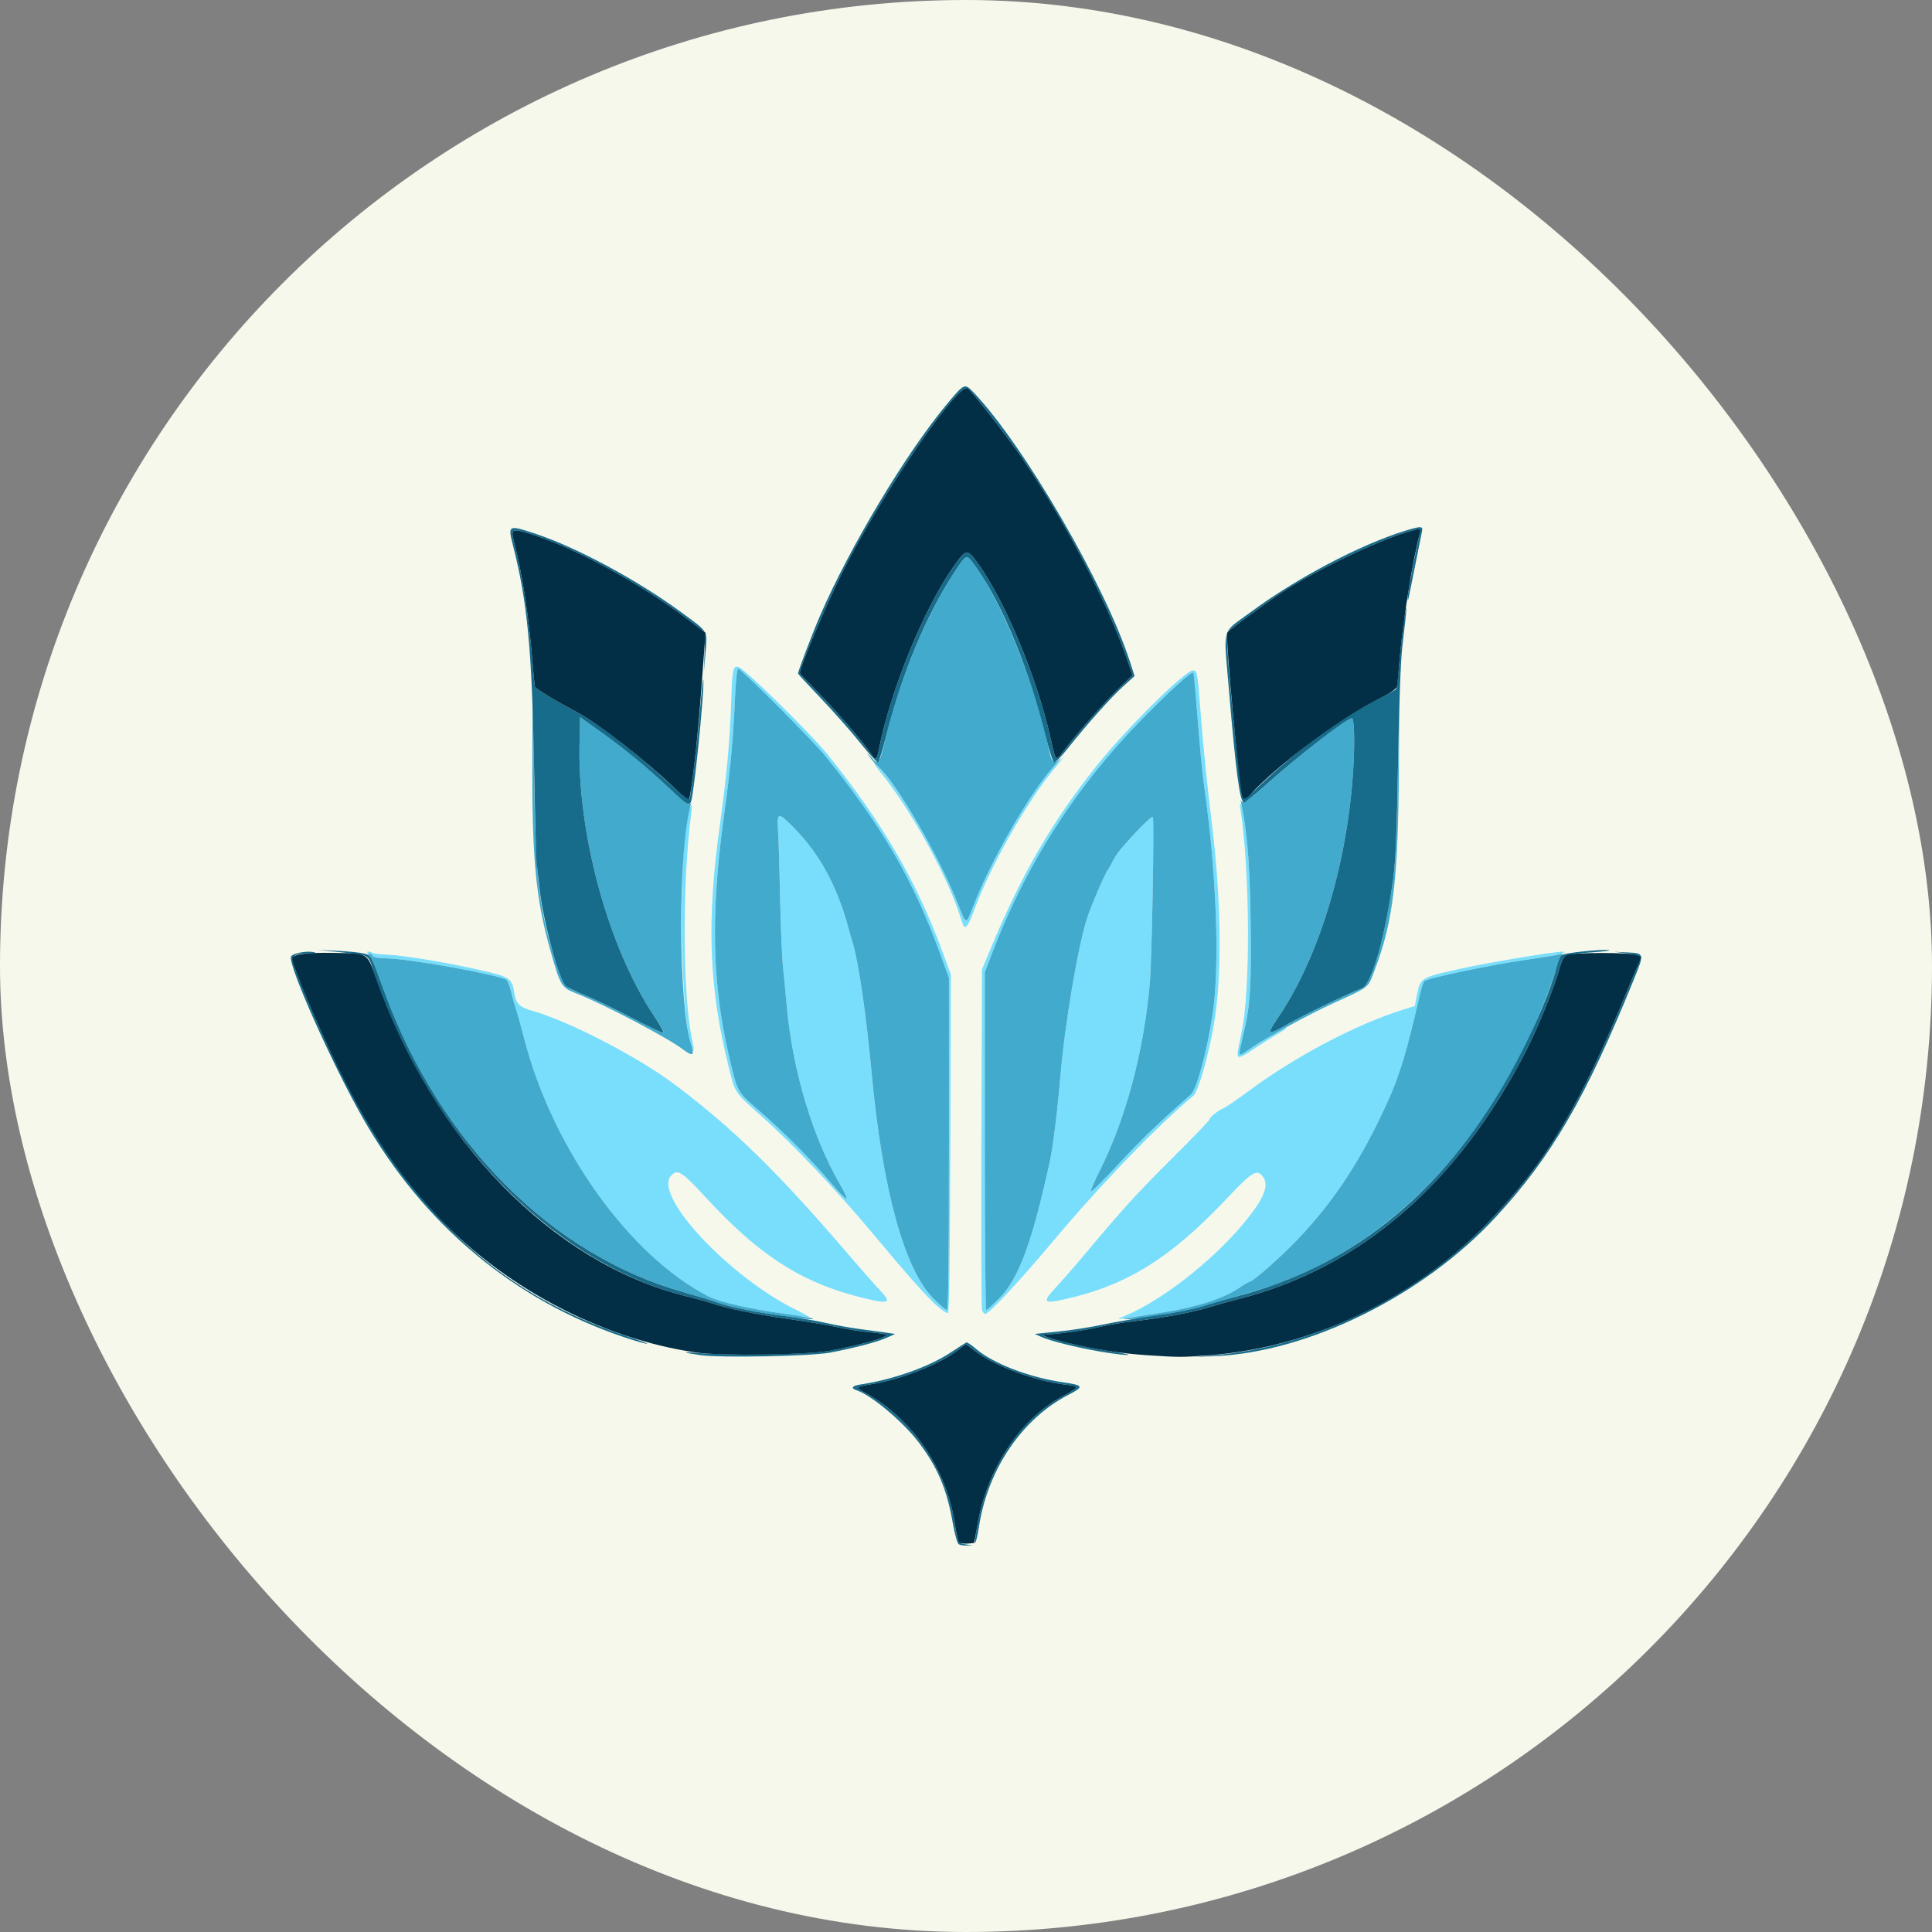 <svg width="64" height="64" viewBox="0 0 64 64" fill="none" xmlns="http://www.w3.org/2000/svg">
<rect x="0" y="0" width="64" height="64" fill="#808080" stroke="none"/>
<rect width="64" height="64" rx="32" fill="#F6F8EC"/>
<path d="M37.247 43.596C38.422 43.124 40.128 41.803 41.163 40.566C41.88 39.709 42.064 39.258 41.82 38.957C41.633 38.726 41.455 38.835 40.686 39.654C38.781 41.682 37.326 42.587 35.225 43.05C34.559 43.197 34.522 43.133 34.985 42.639C35.19 42.42 35.606 41.943 35.911 41.579C37.214 40.023 37.645 39.55 38.819 38.38C39.502 37.701 40.06 37.122 40.06 37.094C40.06 37.019 40.318 36.805 40.507 36.725C40.598 36.687 40.992 36.418 41.382 36.129C42.908 34.997 44.906 33.944 46.448 33.457L46.868 33.325L46.941 32.95C47.053 32.386 47.063 32.38 48.395 32.087C49.364 31.874 51.535 31.514 51.779 31.526C52.021 31.539 51.357 31.681 50.466 31.809C49.373 31.965 47.274 32.408 47.179 32.502C47.15 32.531 47.084 32.737 47.033 32.96C46.601 34.837 46.365 35.621 45.971 36.49C45.09 38.431 44.174 39.825 42.937 41.108C42.376 41.688 41.499 42.459 41.399 42.459C41.374 42.459 41.197 42.563 41.005 42.691C40.485 43.036 39.582 43.316 38.414 43.493C36.808 43.738 36.92 43.728 37.247 43.596ZM25.779 43.493C24.645 43.323 23.837 43.132 23.485 42.953C20.866 41.617 18.314 38.059 17.37 34.428C17.263 34.016 17.138 33.566 17.092 33.428C17.046 33.291 16.972 33.029 16.928 32.847C16.884 32.665 16.818 32.492 16.782 32.462C16.592 32.304 13.578 31.761 12.826 31.748C12.577 31.744 12.373 31.718 12.373 31.692C12.372 31.665 12.309 31.617 12.232 31.586C12.142 31.55 12.127 31.528 12.19 31.526C12.244 31.523 12.308 31.541 12.332 31.565C12.355 31.588 12.578 31.615 12.827 31.625C13.373 31.646 14.82 31.887 15.95 32.144C16.878 32.356 16.964 32.414 17.032 32.87C17.089 33.245 17.209 33.367 17.642 33.488C18.842 33.825 21.115 35.001 22.341 35.919C24.274 37.367 25.774 38.834 28.129 41.584C28.527 42.048 28.984 42.567 29.145 42.736C29.519 43.13 29.462 43.193 28.852 43.057C26.678 42.574 25.224 41.672 23.375 39.662C22.579 38.797 22.441 38.711 22.226 38.949C21.63 39.607 24.17 42.319 26.4 43.405C26.673 43.538 26.856 43.644 26.806 43.64C26.757 43.637 26.294 43.57 25.779 43.493ZM31.051 43.269C30.736 42.999 30.028 42.203 28.967 40.928C27.748 39.463 26.333 37.967 25.232 36.979C24.301 36.144 24.361 36.235 24.126 35.291C23.481 32.699 23.404 30.513 23.845 27.334C24.072 25.702 24.177 24.562 24.222 23.241C24.259 22.165 24.275 22.084 24.442 22.084C24.6 22.084 26.832 24.271 27.422 25.003C29.238 27.256 30.371 29.207 31.238 31.574L31.498 32.283L31.482 37.882C31.471 41.546 31.444 43.486 31.404 43.499C31.369 43.509 31.21 43.405 31.051 43.269ZM31.435 37.896V32.395L31.157 31.63C30.262 29.166 29.244 27.406 27.359 25.065C26.94 24.545 24.55 22.147 24.451 22.147C24.418 22.147 24.373 22.557 24.35 23.069C24.281 24.588 24.206 25.387 23.967 27.147C23.537 30.31 23.593 32.646 24.158 35.022C24.442 36.217 24.406 36.153 25.193 36.834C25.945 37.485 26.872 38.417 27.493 39.147C28.104 39.864 28.204 39.887 27.818 39.22C26.909 37.648 26.252 35.443 26.061 33.322C26.024 32.899 25.966 32.3 25.934 31.991C25.901 31.681 25.86 30.654 25.841 29.709C25.822 28.764 25.791 27.773 25.773 27.506C25.73 26.893 25.775 26.887 26.32 27.444C27.145 28.286 27.722 29.342 28.089 30.678C28.145 30.884 28.217 31.137 28.249 31.241C28.44 31.868 28.697 33.632 28.872 35.522C29.23 39.385 29.948 42.023 30.907 43.002C31.121 43.219 31.326 43.397 31.365 43.397C31.416 43.397 31.435 41.91 31.435 37.896ZM32.528 43.381C32.509 43.304 32.501 40.737 32.511 37.678L32.529 32.115L32.828 31.397C33.854 28.938 34.863 27.198 36.329 25.366C37.313 24.135 39.259 22.209 39.518 22.209C39.652 22.209 39.671 22.3 39.748 23.314C39.847 24.634 39.97 25.857 40.154 27.366C40.461 29.881 40.483 32.36 40.213 33.928C40.036 34.957 39.692 36.167 39.541 36.291C38.375 37.252 36.444 39.254 34.858 41.147C33.798 42.413 32.76 43.524 32.639 43.523C32.597 43.522 32.547 43.458 32.528 43.381ZM33.105 43.006C33.747 42.355 34.183 41.176 34.774 38.49C34.879 38.013 35.033 36.777 35.127 35.647C35.274 33.901 35.726 31.247 36.028 30.366C36.185 29.907 36.569 29.014 36.687 28.834C36.743 28.748 36.809 28.636 36.833 28.584C36.956 28.323 37.091 28.148 37.593 27.605C37.893 27.28 38.161 27.036 38.189 27.064C38.241 27.118 38.158 31.792 38.091 32.553C37.891 34.829 37.299 37.05 36.432 38.778C36.258 39.124 36.125 39.435 36.136 39.469C36.147 39.503 36.555 39.099 37.042 38.573C37.79 37.765 38.352 37.223 39.445 36.262C39.639 36.092 39.971 34.877 40.163 33.642C40.41 32.05 40.305 29.013 39.906 26.178C39.822 25.576 39.763 24.954 39.62 23.148C39.583 22.685 39.542 22.296 39.529 22.282C39.477 22.231 38.799 22.841 37.919 23.731C35.642 26.035 33.949 28.683 32.806 31.729L32.622 32.218V37.807C32.622 40.882 32.644 43.397 32.671 43.397C32.698 43.397 32.893 43.221 33.105 43.006ZM40.997 34.909C40.997 34.847 41.054 34.545 41.122 34.237C41.429 32.866 41.41 28.838 41.087 26.772C41.063 26.619 41.071 26.581 41.112 26.647C41.287 26.921 41.423 28.832 41.433 31.152C41.441 32.906 41.41 33.288 41.175 34.321C41.103 34.64 41.056 34.913 41.071 34.928C41.086 34.943 41.279 34.835 41.501 34.688C41.961 34.383 42.622 34.006 42.622 34.05C42.622 34.066 42.489 34.156 42.325 34.25C42.162 34.344 41.826 34.556 41.578 34.721C41.086 35.05 40.997 35.078 40.997 34.909ZM22.885 34.6C22.49 33.277 22.48 27.353 22.872 26.725C22.926 26.639 22.933 26.669 22.907 26.866C22.59 29.232 22.606 33.022 22.938 34.503C23.016 34.854 22.98 34.92 22.885 34.6ZM31.918 30.666C31.902 30.638 31.853 30.503 31.81 30.366C31.401 29.059 30.212 26.889 29.244 25.678C28.997 25.369 28.885 25.2 28.996 25.303C29.731 25.986 31.097 28.31 31.749 29.985C32.002 30.635 32.005 30.636 32.221 30.069C32.825 28.483 34.299 25.957 35.003 25.303L35.271 25.053L34.955 25.428C34.03 26.525 32.814 28.667 32.26 30.175C32.089 30.639 31.987 30.786 31.918 30.666Z" fill="#78DEFC"/>
<path d="M26.037 43.608C25.166 43.496 24.188 43.297 23.748 43.141C23.559 43.074 23.06 42.922 22.64 42.803C18.288 41.578 14.567 37.85 12.752 32.897C12.402 31.94 12.294 31.687 12.218 31.632C12.177 31.603 12.183 31.586 12.234 31.585C12.278 31.584 12.327 31.619 12.344 31.662C12.364 31.714 12.528 31.743 12.826 31.748C13.578 31.76 16.592 32.304 16.782 32.462C16.818 32.492 16.884 32.665 16.928 32.847C16.972 33.029 17.046 33.29 17.092 33.428C17.138 33.565 17.263 34.015 17.37 34.428C18.314 38.059 20.866 41.617 23.485 42.953C23.842 43.135 24.839 43.362 25.96 43.517C26.473 43.588 26.907 43.66 26.924 43.677C26.967 43.72 26.83 43.71 26.037 43.608ZM37.31 43.666C37.396 43.651 37.907 43.572 38.446 43.489C39.581 43.316 40.492 43.031 41.005 42.691C41.197 42.563 41.374 42.459 41.399 42.459C41.499 42.459 42.376 41.688 42.937 41.107C44.174 39.825 45.09 38.431 45.971 36.49C46.365 35.621 46.601 34.837 47.033 32.96C47.084 32.737 47.15 32.531 47.18 32.502C47.274 32.407 49.373 31.965 50.466 31.809C51.05 31.725 51.585 31.635 51.654 31.609C51.756 31.57 51.766 31.577 51.71 31.651C51.672 31.7 51.605 31.881 51.56 32.053C51.422 32.575 50.952 33.751 50.557 34.558C48.446 38.875 45.278 41.727 41.372 42.827C40.977 42.938 40.373 43.116 40.029 43.222C39.412 43.413 37.705 43.716 37.341 43.7C37.174 43.693 37.17 43.689 37.31 43.666ZM30.907 43.001C29.948 42.022 29.23 39.384 28.872 35.522C28.697 33.632 28.44 31.867 28.249 31.24C28.217 31.137 28.145 30.884 28.089 30.678C27.722 29.341 27.145 28.286 26.32 27.443C25.776 26.887 25.73 26.892 25.773 27.506C25.791 27.772 25.822 28.764 25.841 29.709C25.86 30.654 25.901 31.681 25.934 31.99C25.966 32.3 26.024 32.899 26.062 33.322C26.252 35.443 26.909 37.648 27.818 39.22C28.204 39.887 28.104 39.864 27.493 39.147C26.872 38.417 25.945 37.485 25.193 36.834C24.406 36.153 24.442 36.216 24.158 35.022C23.593 32.645 23.537 30.309 23.967 27.147C24.206 25.387 24.282 24.588 24.35 23.068C24.373 22.557 24.418 22.147 24.451 22.147C24.55 22.147 26.94 24.544 27.359 25.065C29.244 27.406 30.262 29.166 31.157 31.63L31.435 32.395V37.896C31.435 41.909 31.416 43.397 31.365 43.397C31.326 43.397 31.121 43.219 30.907 43.001ZM32.622 37.807V32.218L32.806 31.729C33.949 28.683 35.642 26.034 37.92 23.731C38.799 22.841 39.477 22.231 39.529 22.282C39.542 22.295 39.583 22.685 39.62 23.148C39.763 24.954 39.822 25.576 39.907 26.178C40.306 29.013 40.41 32.05 40.163 33.642C39.971 34.877 39.639 36.091 39.445 36.262C38.353 37.223 37.79 37.764 37.042 38.573C36.555 39.099 36.147 39.502 36.136 39.469C36.125 39.435 36.258 39.124 36.432 38.778C37.299 37.05 37.891 34.829 38.091 32.553C38.158 31.792 38.241 27.118 38.189 27.064C38.161 27.036 37.893 27.279 37.593 27.605C37.091 28.148 36.956 28.323 36.833 28.584C36.809 28.636 36.743 28.748 36.687 28.834C36.57 29.014 36.185 29.907 36.028 30.365C35.726 31.247 35.274 33.901 35.127 35.647C35.033 36.777 34.879 38.013 34.774 38.49C34.183 41.176 33.747 42.355 33.105 43.006C32.893 43.221 32.698 43.397 32.671 43.397C32.644 43.397 32.622 40.881 32.622 37.807ZM22.612 34.754C22.118 34.378 19.972 33.251 19.13 32.924C18.59 32.715 18.57 32.682 18.218 31.433C17.742 29.745 17.617 28.368 17.634 25.022L17.647 22.74L17.688 25.459C17.745 29.22 17.85 30.12 18.445 31.959C18.671 32.66 18.709 32.703 19.279 32.923C19.519 33.017 20.229 33.359 20.857 33.683C21.484 34.008 21.997 34.248 21.997 34.216C21.997 34.184 21.842 33.923 21.651 33.636C20.159 31.388 19.137 27.659 19.197 24.686L19.216 23.757L19.935 24.271C20.738 24.845 21.456 25.44 22.22 26.162C22.711 26.625 22.83 26.704 22.888 26.6C22.902 26.574 22.902 26.595 22.886 26.647C22.452 28.089 22.461 33.314 22.901 34.63C23.016 34.975 22.944 35.006 22.612 34.754ZM41.06 34.885C41.06 34.84 41.114 34.578 41.179 34.303C41.403 33.361 41.441 32.891 41.434 31.178C41.425 28.878 41.328 27.521 41.106 26.553C41.091 26.484 41.09 26.463 41.105 26.506C41.157 26.658 41.292 26.578 41.876 26.049C42.912 25.11 44.714 23.718 44.793 23.796C44.87 23.873 44.881 24.741 44.818 25.647C44.601 28.716 43.672 31.742 42.347 33.693C41.937 34.298 41.974 34.32 42.7 33.902C43.218 33.604 44.821 32.833 45.108 32.744C45.432 32.643 45.886 31.051 46.16 29.053C46.235 28.511 46.276 27.532 46.31 25.522L46.357 22.74L46.339 25.553C46.317 29.127 46.145 30.55 45.545 32.115C45.302 32.752 45.419 32.658 44.122 33.254C43.35 33.608 41.99 34.351 41.479 34.697C41.087 34.963 41.06 34.975 41.06 34.885ZM31.749 29.985C31.126 28.384 29.707 25.945 29.061 25.365C28.984 25.297 28.865 25.156 28.797 25.053C28.691 24.893 28.701 24.898 28.863 25.084C29.109 25.369 29.126 25.343 29.363 24.358C29.815 22.472 30.698 20.349 31.602 18.977C32.038 18.314 32.003 18.32 32.37 18.842C33.235 20.075 34.283 22.683 34.714 24.678C34.847 25.293 34.884 25.337 35.106 25.144C35.201 25.061 35.134 25.147 34.958 25.335C34.155 26.194 32.815 28.512 32.221 30.068C32.005 30.635 32.002 30.635 31.749 29.985Z" fill="#41AACD"/>
<path d="M31.758 51.154C31.711 51.125 31.625 50.813 31.562 50.452C31.369 49.34 31.066 48.619 30.441 47.79C29.92 47.098 28.856 46.206 28.366 46.051C28.175 45.99 28.229 45.905 28.482 45.867C29.599 45.697 30.767 45.283 31.503 44.797C31.758 44.628 31.987 44.481 32.013 44.47C32.038 44.458 32.179 44.552 32.325 44.678C32.894 45.168 34.093 45.629 35.222 45.792C35.899 45.889 35.917 45.935 35.39 46.207C33.86 46.998 32.728 48.663 32.433 50.553C32.391 50.828 32.334 51.077 32.308 51.105C32.282 51.134 32.312 50.874 32.374 50.526C32.713 48.641 33.764 47.04 35.167 46.272C35.785 45.934 35.788 45.924 35.301 45.869C34.304 45.757 32.944 45.251 32.294 44.751L31.997 44.522L31.709 44.742C31.13 45.184 29.875 45.684 28.954 45.839C28.313 45.947 28.311 45.948 28.68 46.15C30.214 46.989 31.363 48.671 31.628 50.466C31.717 51.073 31.75 51.131 32.018 51.164L32.216 51.189L32.029 51.198C31.925 51.203 31.804 51.184 31.758 51.154ZM23.216 44.892C22.612 44.81 22.554 44.767 23.122 44.821C24.074 44.911 26.797 44.868 27.435 44.752C28.221 44.609 29.053 44.402 29.247 44.301L29.404 44.22L29.247 44.187C29.161 44.169 28.908 44.138 28.685 44.118C28.461 44.098 28.025 44.027 27.716 43.96C27.407 43.892 26.647 43.767 26.029 43.68C25.012 43.538 24.032 43.333 23.529 43.157C23.425 43.121 23.046 43.018 22.685 42.927C18.247 41.817 14.085 37.478 12.373 32.178C12.189 31.607 12.253 31.646 11.332 31.55L10.528 31.466L11.185 31.498C11.546 31.515 11.94 31.555 12.06 31.587C12.301 31.65 12.269 31.589 12.751 32.897C14.579 37.863 18.288 41.578 22.64 42.804C23.06 42.922 23.559 43.074 23.748 43.141C24.205 43.303 25.166 43.495 26.091 43.61C26.503 43.661 27.081 43.758 27.374 43.827C27.667 43.895 28.159 43.984 28.468 44.024C28.776 44.064 29.169 44.117 29.341 44.143L29.654 44.189L29.367 44.317C29.05 44.46 28.31 44.653 27.497 44.807C26.866 44.926 23.908 44.985 23.216 44.892ZM40.197 44.895C43.495 44.616 46.901 42.972 49.281 40.511C51.237 38.487 52.324 36.669 53.969 32.662C54.403 31.605 54.408 31.649 53.846 31.577L53.466 31.529L53.894 31.55C54.478 31.578 54.477 31.574 54.121 32.451C52.527 36.375 51.403 38.31 49.548 40.317C47.144 42.921 43.333 44.802 40.216 44.925L39.529 44.952L40.197 44.895ZM36.423 44.769C35.613 44.626 34.799 44.422 34.5 44.288L34.279 44.188L35.049 44.11C35.473 44.068 36.148 43.962 36.549 43.876C36.95 43.79 37.728 43.658 38.278 43.582C38.828 43.506 39.545 43.362 39.872 43.262C40.199 43.162 40.719 43.012 41.029 42.929C44.68 41.953 47.516 39.73 49.683 36.15C50.496 34.805 51.318 33.007 51.564 32.035C51.61 31.852 51.682 31.675 51.725 31.639C51.811 31.568 53.032 31.439 53.298 31.473C53.39 31.485 53.143 31.518 52.747 31.547C51.791 31.617 51.789 31.618 51.656 32.094C51.478 32.733 50.966 33.997 50.569 34.777C48.31 39.213 45.032 42.037 40.966 43.049C40.725 43.108 40.303 43.227 40.029 43.311C39.476 43.481 38.476 43.665 37.551 43.767C37.22 43.803 36.713 43.889 36.424 43.958C35.991 44.061 35.013 44.197 34.622 44.21C34.217 44.223 35.7 44.599 36.83 44.77C37.249 44.834 37.478 44.886 37.341 44.886C37.203 44.886 36.79 44.834 36.423 44.769ZM20.716 44.31C17.035 43.087 14.014 40.557 12.008 37.016C10.973 35.189 9.537 31.959 9.64 31.69C9.681 31.584 10.13 31.492 10.378 31.539C10.487 31.559 10.466 31.57 10.302 31.576C9.572 31.603 9.571 31.606 10.022 32.72C12.662 39.239 15.838 42.642 20.81 44.278C21.205 44.408 21.486 44.515 21.435 44.516C21.383 44.517 21.06 44.424 20.716 44.31ZM20.904 33.705C20.319 33.4 19.616 33.06 19.341 32.952C19.066 32.843 18.795 32.708 18.739 32.653C18.507 32.425 17.984 30.484 17.874 29.44C17.837 29.09 17.793 28.704 17.776 28.584C17.759 28.464 17.721 26.973 17.689 25.272C17.621 21.518 17.468 19.927 16.996 18.08C16.82 17.388 16.83 17.382 17.729 17.678C19.088 18.125 21.12 19.218 22.56 20.277C23.485 20.956 23.434 20.872 23.371 21.615L23.318 22.24L23.339 21.598L23.361 20.955L22.741 20.486C21.265 19.368 19.163 18.214 17.755 17.748C16.945 17.479 16.905 17.491 17.03 17.96C17.283 18.909 17.512 20.375 17.625 21.772C17.666 22.27 17.708 22.71 17.718 22.75C17.736 22.813 18.381 23.202 19.185 23.633C19.869 24 20.994 24.873 22.196 25.972C22.529 26.276 22.816 26.499 22.836 26.468C22.887 26.385 23.113 24.457 23.21 23.272C23.257 22.704 23.298 22.381 23.302 22.553C23.315 23.101 23 26.195 22.897 26.537C22.843 26.717 22.757 26.669 22.22 26.162C21.456 25.44 20.738 24.846 19.935 24.271L19.216 23.757L19.197 24.686C19.137 27.661 20.159 31.388 21.654 33.64C21.845 33.928 21.994 34.186 21.984 34.213C21.974 34.239 21.488 34.011 20.904 33.705ZM42.347 33.694C43.672 31.742 44.601 28.716 44.818 25.647C44.881 24.742 44.87 23.873 44.793 23.796C44.714 23.718 42.912 25.11 41.876 26.049C41.551 26.343 41.251 26.584 41.209 26.584C41.074 26.584 40.939 25.576 40.712 22.873C40.529 20.694 40.441 21.008 41.438 20.272C42.963 19.146 45.055 18.044 46.534 17.587C47.072 17.421 47.145 17.422 47.106 17.6C47.089 17.677 46.989 18.176 46.883 18.709C46.621 20.033 46.638 19.957 46.63 19.793C46.623 19.672 46.94 18.009 47.036 17.662C47.083 17.49 47.054 17.489 46.534 17.649C45.482 17.974 43.42 18.98 42.405 19.663C41.754 20.101 40.703 20.879 40.653 20.961C40.565 21.103 41.078 26.303 41.193 26.425C41.227 26.462 41.385 26.354 41.607 26.14C42.881 24.912 44.301 23.854 45.497 23.243C45.893 23.041 46.232 22.852 46.251 22.824C46.27 22.796 46.321 22.343 46.365 21.819C46.41 21.294 46.484 20.654 46.531 20.397C46.628 19.865 46.613 20.063 46.456 21.397C46.398 21.898 46.346 23.274 46.312 25.24C46.274 27.455 46.232 28.511 46.159 29.053C45.892 31.032 45.433 32.643 45.108 32.744C44.821 32.833 43.218 33.604 42.7 33.902C41.974 34.32 41.937 34.298 42.347 33.694ZM28.489 24.6C28.193 24.23 27.61 23.57 27.193 23.133C26.776 22.696 26.435 22.326 26.435 22.312C26.435 22.235 26.92 20.962 27.165 20.397C28.156 18.109 30.021 15 31.376 13.376C31.949 12.69 31.954 12.688 32.257 13.006C33.934 14.77 36.623 19.407 37.438 21.942L37.584 22.394L37.196 22.745C36.795 23.108 35.977 24.027 35.348 24.822C35.149 25.073 34.955 25.268 34.917 25.255C34.879 25.243 34.759 24.869 34.65 24.424C34.115 22.241 33.222 20.057 32.37 18.842C32.003 18.32 32.038 18.314 31.602 18.977C30.7 20.346 29.869 22.335 29.377 24.299C29.249 24.813 29.117 25.242 29.085 25.253C29.053 25.264 28.785 24.97 28.489 24.6ZM29.122 24.787C29.507 22.842 30.616 20.138 31.595 18.756C32.016 18.162 32.041 18.161 32.438 18.725C33.339 20.004 34.381 22.539 34.814 24.506C34.978 25.248 34.965 25.238 35.258 24.845C35.635 24.34 36.643 23.202 37.094 22.772L37.52 22.365L37.312 21.772C36.657 19.892 35.215 17.144 33.83 15.135C33.361 14.454 32.176 12.937 32.055 12.862C31.731 12.662 29.183 16.404 27.909 18.95C27.358 20.049 26.497 22.096 26.497 22.305C26.497 22.315 26.768 22.6 27.1 22.938C27.721 23.573 28.599 24.587 28.833 24.943C29.013 25.217 29.04 25.203 29.122 24.787Z" fill="#176B8B"/>
<path d="M31.768 51.072C31.733 51.027 31.671 50.755 31.628 50.467C31.363 48.671 30.214 46.989 28.68 46.15C28.312 45.948 28.313 45.947 28.954 45.839C29.875 45.684 31.13 45.184 31.709 44.742L31.997 44.523L32.294 44.751C32.944 45.251 34.304 45.757 35.301 45.869C35.788 45.925 35.785 45.934 35.167 46.272C33.77 47.037 32.705 48.655 32.379 50.509L32.272 51.115L32.051 51.134C31.923 51.145 31.804 51.119 31.768 51.072ZM37.997 44.893C37.148 44.838 36.275 44.702 35.382 44.489C34.746 44.336 34.419 44.217 34.622 44.21C35.013 44.198 35.991 44.061 36.424 43.958C36.713 43.889 37.22 43.803 37.551 43.767C38.476 43.665 39.476 43.481 40.029 43.311C40.304 43.227 40.725 43.109 40.966 43.049C45.032 42.037 48.31 39.214 50.569 34.777C50.966 33.997 51.478 32.733 51.656 32.095C51.744 31.779 51.799 31.686 51.929 31.634C52.148 31.547 53.983 31.547 54.196 31.634L54.363 31.703L53.97 32.659C52.324 36.669 51.238 38.487 49.281 40.511C46.849 43.026 43.462 44.636 40.06 44.895C39.148 44.964 39.074 44.964 37.997 44.893ZM23.06 44.804C19.861 44.339 16.578 42.579 14.36 40.142C13.118 38.777 12.275 37.509 11.246 35.458C10.612 34.191 9.685 32.003 9.685 31.771C9.685 31.609 10.083 31.55 11.06 31.566C12.219 31.586 12.152 31.545 12.463 32.43C14.336 37.761 18.298 41.83 22.685 42.927C23.046 43.018 23.425 43.121 23.529 43.157C24.032 43.333 25.012 43.538 26.029 43.68C26.647 43.767 27.407 43.892 27.716 43.96C28.025 44.027 28.461 44.098 28.685 44.118C28.908 44.138 29.161 44.169 29.247 44.187L29.404 44.22L29.247 44.301C29.065 44.396 28.254 44.601 27.497 44.744C26.751 44.885 23.881 44.924 23.06 44.804ZM22.392 26.147C21.33 25.145 19.87 24 19.185 23.633C18.381 23.202 17.736 22.813 17.719 22.75C17.708 22.71 17.666 22.27 17.625 21.772C17.512 20.375 17.283 18.909 17.03 17.96C16.905 17.491 16.945 17.48 17.755 17.748C19.166 18.215 21.265 19.368 22.747 20.491L23.373 20.964L23.34 21.384C23.322 21.614 23.265 22.38 23.213 23.084C23.107 24.53 22.891 26.404 22.823 26.469C22.799 26.493 22.605 26.348 22.392 26.147ZM41.155 26.381C41.048 26.064 40.586 21.069 40.653 20.961C40.703 20.879 41.754 20.101 42.405 19.663C43.42 18.98 45.482 17.974 46.534 17.65C47.053 17.489 47.083 17.49 47.036 17.662C46.808 18.495 46.467 20.601 46.371 21.772C46.333 22.236 46.29 22.672 46.276 22.741C46.258 22.828 46.027 22.978 45.514 23.237C44.337 23.832 42.325 25.343 41.44 26.296C41.272 26.476 41.194 26.499 41.155 26.381ZM28.833 24.943C28.599 24.587 27.721 23.573 27.1 22.938C26.768 22.6 26.497 22.315 26.497 22.305C26.497 22.096 27.358 20.049 27.909 18.95C29.183 16.404 31.731 12.662 32.055 12.862C32.176 12.937 33.361 14.454 33.83 15.135C35.215 17.144 36.657 19.892 37.312 21.772L37.52 22.366L37.094 22.772C36.643 23.202 35.635 24.34 35.258 24.845C34.965 25.238 34.978 25.248 34.814 24.506C34.381 22.539 33.339 20.004 32.438 18.725C32.041 18.162 32.016 18.163 31.595 18.756C30.616 20.138 29.507 22.843 29.122 24.787C29.04 25.203 29.013 25.217 28.833 24.943Z" fill="#022F46"/>
</svg>
